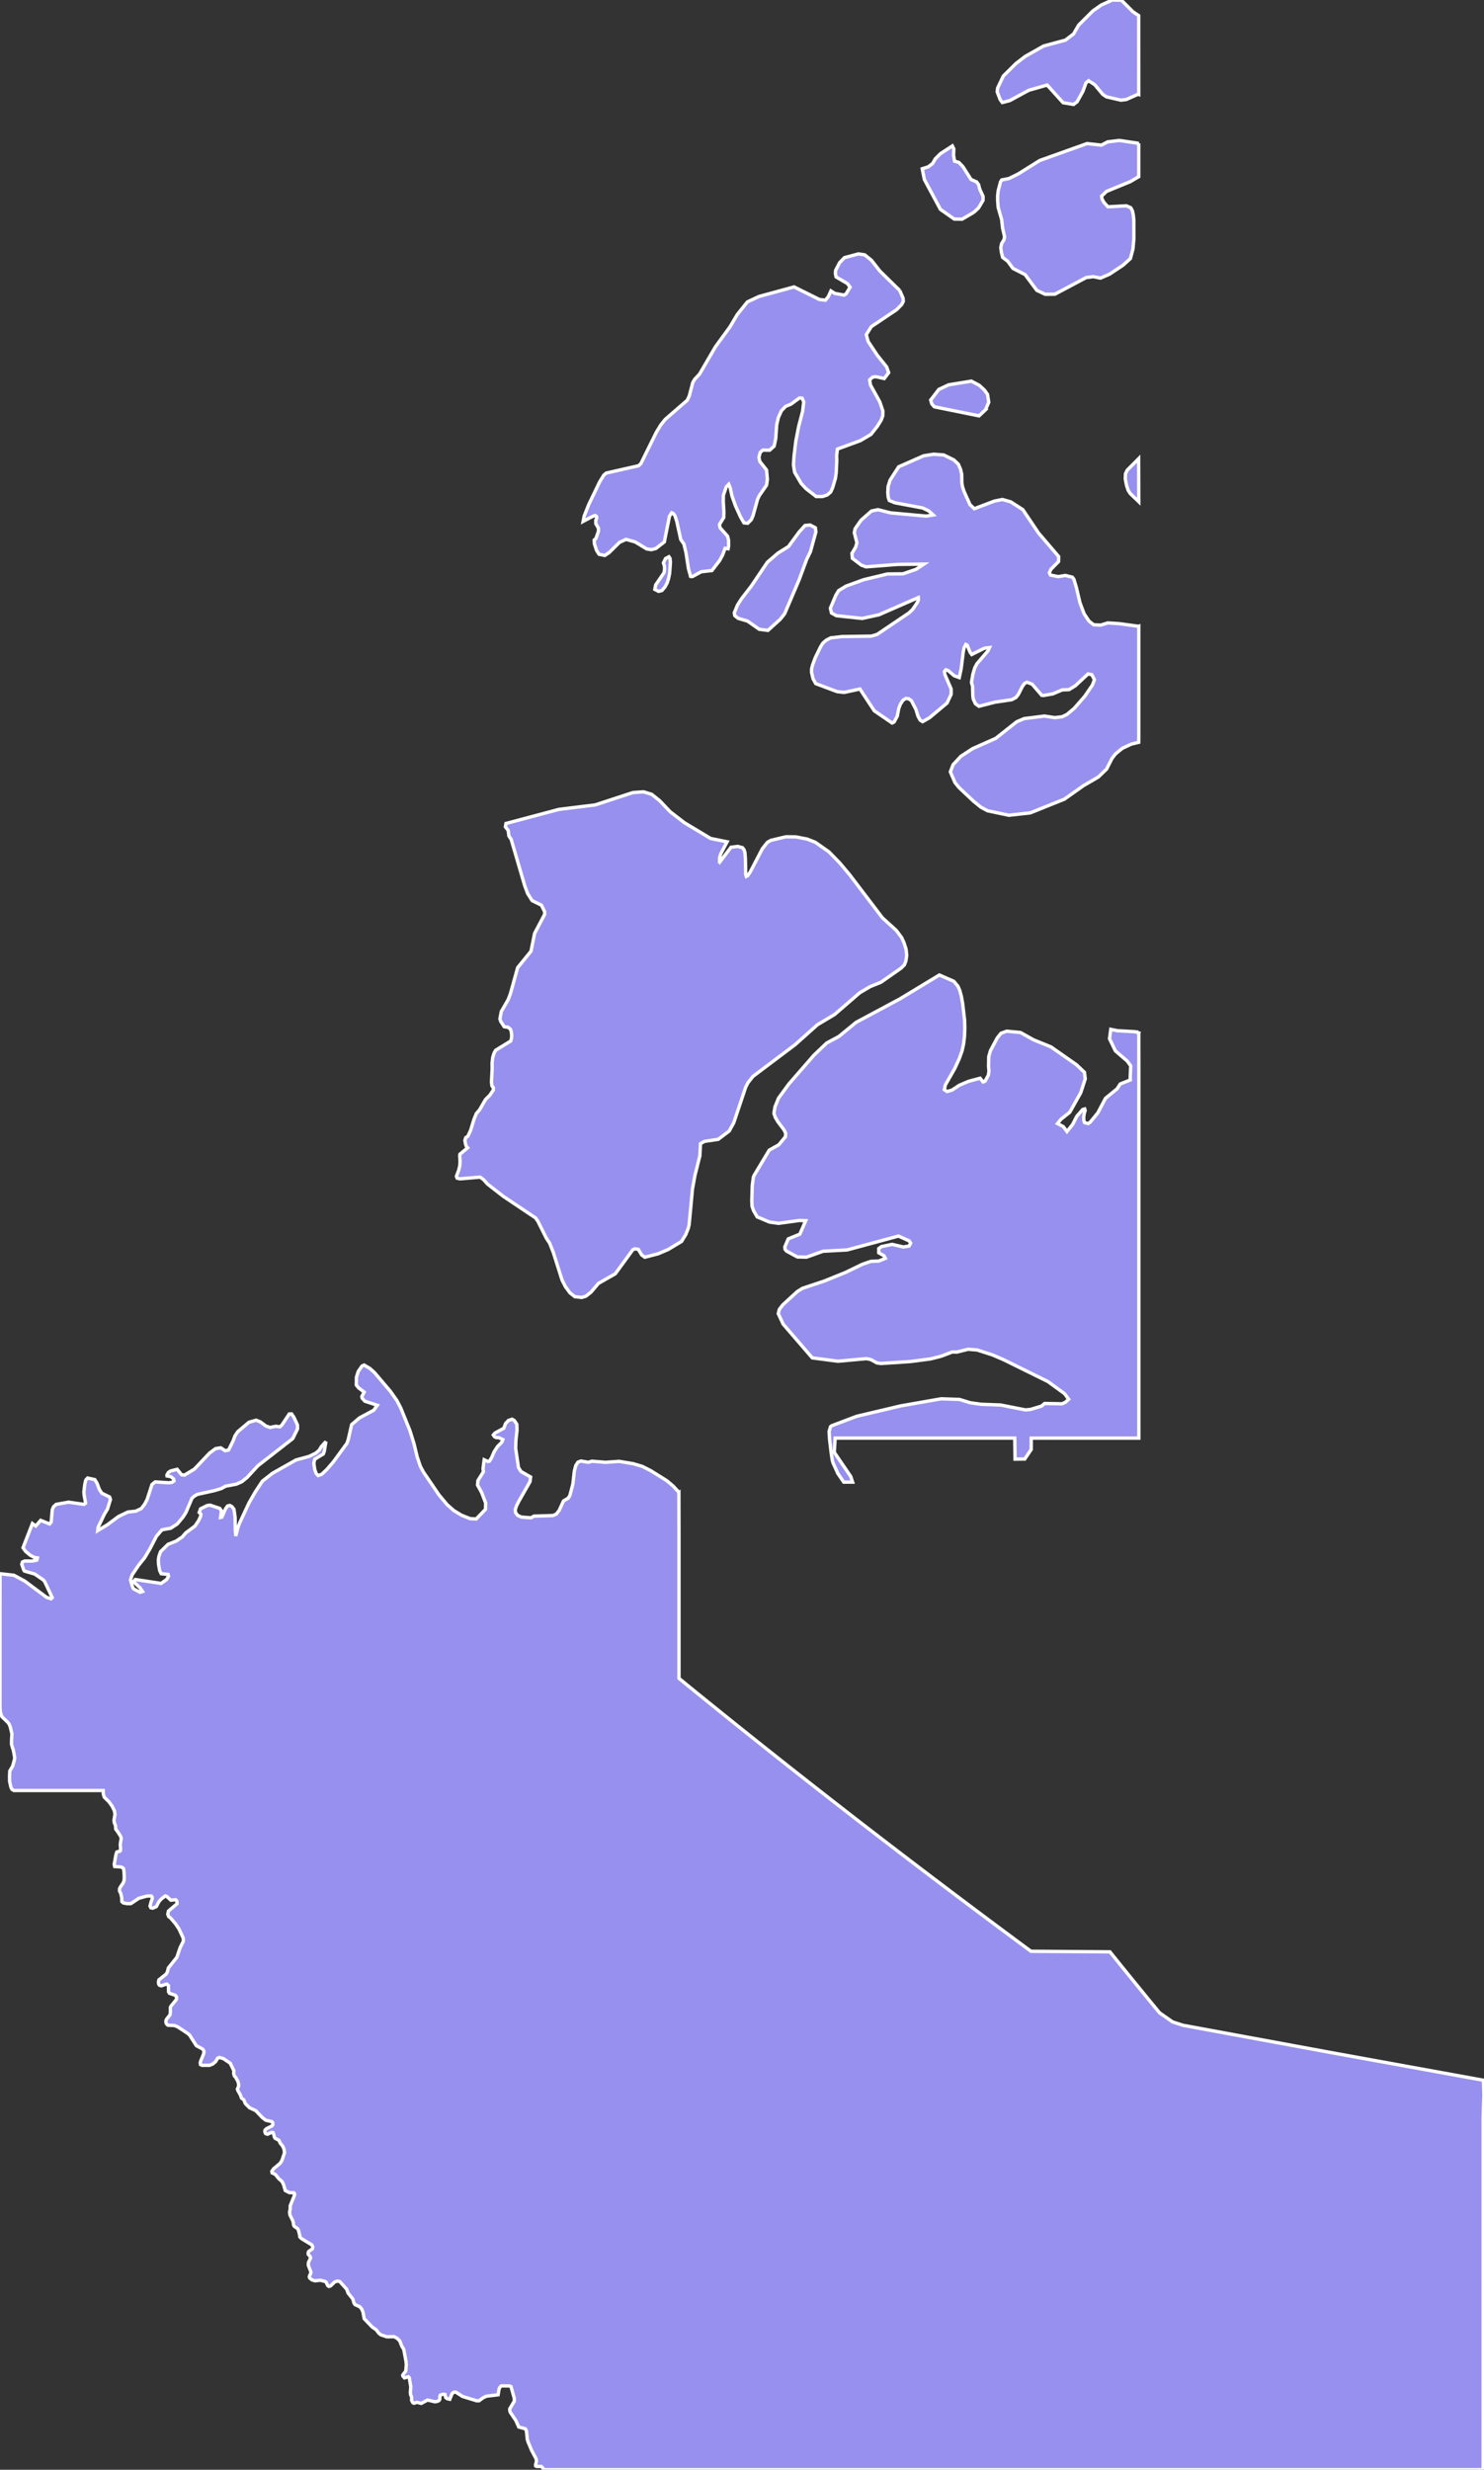<svg xmlns="http://www.w3.org/2000/svg" viewBox="41.09 253.191 308.92 513.99" width="308.92" height="513.99">
            <rect x="41.09" y="253.191" width="308.92" height="513.99" fill="#333333" stroke="none"/>
            <path 
                d="m 278.13,256.441 0.01,16.42 -0.16,-0.05 -2.43,1.09 -1.12,0.14 -3.02,-0.7 -0.76,-0.51 -1.67,-2.01 -1.28,-0.83 -0.54,0.44 -0.64,1.76 -1.21,2.18 -0.74,0.56 -2.17,-0.36 -3.33,-3.68 -3.82,1.09 -3.96,2.15 -1.55,0.4 -0.45,-0.62 -0.62,-1.61 0.1,-0.81 1.18,-2.48 2.64,-2.61 1.93,-1.48 3.83,-2.16 4.53,-1.22 1.69,-1.29 1.07,-1.85 2.95,-2.94 1.74,-1.22 2.33,-1.05 1.88,0.05 2.4,2.4 1.19,0.8 z m 0.01,26.59 0,6.93 -1.76,1.03 -4.94,2.03 -1.03,0.98 0.08,0.58 0.4,0.73 0.83,0.92 3.83,-0.21 0.92,0.4 0.33,0.59 0.2,0.87 0.12,1.13 0.01,3.81 -0.2,2.2 -0.53,1.98 -1.55,1.4 -2.79,1.85 -1.89,0.82 -1.49,-0.3 -1.49,0.19 -6.51,3.46 -2.01,0.02 -1.76,-0.83 -2.43,-3.27 -2.53,-1.29 -1.08,-1.48 -1.06,-0.81 -0.29,-1.19 -0.1,-0.89 0.18,-0.82 0.46,-0.74 0.15,-0.63 -0.42,-1.84 -0.19,-1.76 -0.73,-2.54 -0.11,-1.47 0,-0.96 0.12,-1.04 0.49,-1.86 0.25,-0.38 1.48,-0.29 1.95,-0.96 4.48,-2.8 9.84,-3.52 2.99,0.33 1.31,-0.69 2.41,-0.29 4.06,0.61 z m -34.33,14.35 -2.45,1.43 -1.63,-0.03 -2.88,-2.02 -3.34,-6.22 -0.44,-2.23 1.25,-0.4 0.91,-0.69 0.56,-0.98 1.07,-1.07 2.48,-1.61 0.3,0.62 -0.05,1.32 0.21,1.23 0.89,0.26 0.84,0.87 1.7,2.68 1.16,0.51 0.42,0.58 0.22,0.89 0.71,1.56 -0.01,0.8 -0.95,1.6 -0.97,0.9 z m -15.41,16.28 0.68,1.59 0.05,0.64 -0.33,0.67 -1.05,1.07 -5.29,3.55 -1.04,1.66 0.39,1.42 1.91,2.87 1.94,2.42 0.42,1.2 -0.92,1.22 -1.76,-0.39 -0.66,0.1 -0.62,0.56 0.17,1.07 1.95,3.53 0.64,1.89 -0.02,0.97 -0.35,0.95 -0.82,1.3 -1.29,1.64 -2.22,1.31 -4.77,1.75 -0.16,1.36 0.03,1.04 -0.12,2.51 -0.16,1.16 -0.57,1.94 -0.41,0.91 -0.71,0.62 -1.02,0.34 -1.3,0 -2.15,-1.67 -0.98,-1.07 -1.36,-2.32 -0.24,-1.55 0.13,-1.92 0.36,-2.98 0.59,-3.06 0.82,-3.15 0.24,-1.97 -0.34,-0.78 -0.56,-0.04 -1.75,1.28 -1.13,0.47 -0.88,0.93 -0.62,1.39 -0.35,1.5 -0.2,2.88 -0.33,1.57 -0.95,0.85 -1.42,-0.02 -0.54,0.48 -0.26,1.04 0.19,0.84 1.4,1.77 0.17,1.97 -0.17,1.19 -1.51,2.18 -0.35,0.73 -0.94,3.39 -0.35,0.85 -0.78,0.78 -0.78,-0.09 -0.7,-1.2 -1.06,-2.34 -0.72,-2.02 -0.37,-1.7 -0.31,-0.76 -0.51,0.52 -0.61,1.77 -0.02,1.36 0.13,2.02 -0.03,1.24 -0.9,1.46 0.13,0.66 1.57,1.78 0.2,0.8 0.01,1.24 -0.1,0.56 -0.63,-0.09 -0.53,1.42 -0.61,1.13 -1.6,2.08 -2.22,0.25 -1.84,1 -0.39,-0.03 -0.44,-1.63 -0.5,-3.25 -0.44,-1.85 -0.66,-0.95 -0.82,-3.73 -0.38,-1.21 -0.38,-0.49 -0.31,-0.13 -0.46,0.72 -1.07,5.34 -1.74,1.36 -0.96,0.25 -0.97,-0.15 -2.39,-1.45 -1.92,-0.54 -1.34,0.62 -2.2,2.16 -0.88,0.57 -1.19,-0.25 -0.52,-0.82 -0.44,-1.34 -0.05,-0.81 0.35,-0.29 0.55,-1.56 -0.02,-0.63 -0.54,-0.9 -0.01,-0.7 0.19,-0.48 -0.04,-0.34 -0.28,-0.2 -0.54,0.19 -1.96,1.04 0.22,-1.13 0.94,-2.36 2.28,-4.74 0.86,-1.4 0.52,-0.43 6.74,-1.53 0.47,-0.46 3.2,-6.49 0.91,-1.5 0.94,-1.19 4.59,-3.98 0.43,-0.91 0.72,-2.78 0.42,-0.7 0.99,-1.06 3.31,-5.68 3.02,-4.14 1.53,-2.58 2.1,-2.62 2.42,-1.13 7.3,-1.99 5.26,2.61 1.25,0.16 0.61,-0.74 0.55,-1.2 0.79,0.51 1.95,0.37 0.43,-0.29 0.82,-1.37 -0.56,-0.75 -2.36,-1.38 -0.14,-0.7 0.05,-0.67 0.83,-1.6 1,-1.04 2.9,-0.78 1.33,0.2 1.38,1.11 1.8,2.29 4.12,4.03 z m 17.85,24.8 -1.36,1.28 -9.31,-1.89 -0.51,-0.59 -0.24,-0.81 1.69,-2.21 2.04,-0.96 4.74,-0.77 1.65,0.87 1.09,1.01 0.62,0.88 0.26,1.64 -0.67,1.55 z m 31.9,45.08 0,3.88 0,19 -0.01,1.25 -1.55,0.38 -1.89,0.89 -1.4,1.15 -0.73,0.94 -1.12,2.21 -1.72,1.66 -3.11,1.81 -3.96,2.8 -7.09,2.85 -4.46,0.5 -4.46,-0.94 -1.41,-0.77 -1.48,-1.2 -3.03,-2.85 -0.84,-1.03 -0.97,-2.25 0.58,-1.5 1.62,-1.74 2.42,-1.58 4.83,-2.15 4.38,-3.46 1.55,-0.65 4.21,-0.53 2.13,0.33 1.54,-0.18 1.01,-0.48 1.5,-1.26 2.2,-2.51 1.61,-2.36 0.41,-1.11 -0.54,-1.04 -0.79,-0.15 -2.62,2.44 -1.32,0.82 -1.43,0.06 -1.97,0.83 -1.92,0.33 -0.37,-0.03 -2,-2.32 -1.07,-0.41 -0.5,0.24 -0.45,0.62 -0.87,1.71 -0.5,0.62 -0.86,0.45 -3.48,0.51 -3.34,0.86 -0.74,-0.53 -0.45,-0.99 -0.09,-0.6 -0.05,-2.04 -0.23,-0.81 0.29,-1.7 0.38,-1.3 0.47,-0.9 2.29,-2.66 0.32,-0.69 -1.09,0.14 -2.6,1.3 -0.34,-0.45 -0.61,-1.49 -0.29,-0.15 -0.33,0.62 -0.19,0.87 -0.45,3.58 -0.39,1.82 -1.04,-0.37 -1.29,-1.1 -0.48,-0.15 -0.28,0.35 0.09,0.62 1.31,3.04 0.01,1.06 -0.86,1.85 -3.65,3.06 -1.44,0.82 -0.51,-0.32 -0.46,-0.84 -0.41,-1.36 -0.95,-1.84 -0.56,-0.41 -0.63,-0.06 -0.58,0.38 -0.53,0.82 -0.33,0.86 -0.31,1.61 -0.67,1.23 -0.41,0.21 -3.71,-2.54 -2.99,-4.54 -3.27,0.71 -1.47,-0.16 -4.46,-1.67 -0.57,-1.04 -0.31,-1.35 0.03,-0.73 0.19,-0.76 0.56,-1.51 1.12,-2.3 0.47,-0.74 0.7,-0.61 0.93,-0.48 2.36,-0.27 6.08,-0.09 1.22,-0.36 6.65,-4.49 0.76,-0.74 0.98,-1.45 0.22,-0.6 -0.04,-0.39 -8.18,3.58 -3.51,0.77 -5.37,-0.58 -1.01,-0.56 -0.23,-1 1.12,-2.66 0.59,-0.99 1.53,-0.94 3.7,-1.34 4.94,-1.19 3.24,-0.03 2.72,-0.94 1.63,-1.08 -5.47,0.06 -6.59,0.51 -0.95,-0.35 -1.88,-1.42 -0.09,-1.04 0.75,-1.26 0.28,-0.94 -0.54,-2.11 0.17,-0.82 1.23,-1.77 2.19,-1.92 1.35,-0.27 2.61,0.66 7.43,0.68 1.44,-0.24 -0.91,-0.84 -1.29,-0.62 -5.74,-1.07 -1.19,-0.48 -0.23,-0.66 -0.09,-0.97 0.06,-1.29 0.42,-1.32 1.78,-2.77 5.22,-2.3 2.08,-0.32 2.08,0.15 2.11,1.03 0.94,0.89 0.47,1.1 0.23,1.02 0.03,1.77 0.1,0.69 0.38,1.15 1.22,2.7 0.89,0.84 4.13,-1.57 1.72,-0.35 1.73,0.49 2.52,1.62 3.26,4.85 4.2,4.91 -0.02,1.05 -1.61,1.63 -0.3,0.7 0.22,0.48 1.61,0.32 1.51,-0.24 1.44,0.36 0.32,0.42 0.53,1.77 0.73,3.11 0.87,2.31 1.01,1.52 0.99,0.78 1.46,0.06 1.47,-0.45 2.39,0.15 4.06,0.56 0,0 z m 0,-25.93 -1.78,-1.71 -0.42,-0.64 -0.34,-1.01 -0.27,-1.38 0.04,-1.07 0.35,-0.75 2.39,-2.4 0.03,8.96 z m -74.64,24.47 -2.56,2.31 -1.82,-0.24 -2.42,-1.7 -1.97,-0.58 -0.69,-0.56 -0.1,-0.59 0.67,-1.63 0.84,-1.31 2,-2.58 3.38,-5.01 2.21,-1.9 2.17,-1.35 2.22,-3.03 1.23,-1.36 1.06,-0.1 1.09,0.58 0.12,0.83 -1.14,4.13 -0.8,1.65 -1.57,4.24 -3.01,7.05 -0.91,1.15 z m -24.63,-5.99 -0.7,0.17 -0.78,-0.41 0.18,-0.93 1.75,-2.56 0.1,-0.73 -0.02,-0.6 -0.22,-0.7 0.44,-0.9 0.71,-0.37 0.23,0.35 0.08,0.78 -0.16,2.28 -0.22,1.1 -0.3,0.94 -0.46,0.84 -0.63,0.74 z m 12.01,56.32 0.07,0.14 2.31,-3.04 1.4,-0.17 0.98,0.27 0.31,0.39 0.2,0.6 0.1,1.32 0.06,3.26 0.13,0.4 0.32,-0.18 0.51,-0.77 2.52,-4.83 1.06,-1.33 0.73,-0.4 3.09,-0.73 2.1,0.02 2.32,0.45 1.73,0.68 2.83,1.99 2.23,2.29 2.04,2.42 6.85,9.01 2.9,2.63 1.11,1.49 0.49,1.08 0.43,1.35 0.13,1.26 -0.17,1.17 -0.32,0.82 -0.7,0.69 -4.19,2.93 -2.21,0.89 -2.19,1.29 -5.23,4.52 -3.58,2.14 -4.65,4.15 -8.77,6.6 -1.04,1.32 -0.48,0.94 -2.48,7.4 -0.94,1.7 -2.28,1.73 -2.89,0.43 -0.81,0.48 -0.13,2.51 -1.04,4.15 -0.5,2.78 -0.69,7.36 -0.16,0.73 -0.53,1.35 -0.89,1.46 -2.79,1.68 -2.06,0.88 -2.8,0.73 -0.67,-0.5 -0.68,-1.15 -0.7,-0.1 -0.44,0.18 -3.65,5.01 -3.52,2.01 -1.53,1.81 -1.08,0.85 -0.87,0.26 -1.43,-0.16 -1.03,-0.82 -0.93,-1.27 -0.7,-1.38 -1.81,-5.72 -0.78,-1.97 -0.66,-0.99 -1.77,-3.53 -0.49,-0.71 -6.74,-4.51 -3.28,-2.55 -0.79,-0.9 -0.74,-0.53 -4.22,0.35 -0.56,-0.14 -0.15,-0.38 0.5,-1.34 0.2,-0.85 0.06,-0.83 -0.07,-1.35 0.05,-0.24 1.6,-1.33 -0.26,-0.28 -0.19,-0.52 -0.12,-0.77 0.17,-0.54 0.46,-0.31 0.57,-1.25 0.67,-2.2 0.5,-1.24 0.69,-0.8 1.23,-2.14 0.88,-0.87 0.74,-1.09 0.02,-0.49 -0.3,-0.38 -0.1,-0.83 0.14,-2.61 -0.01,-1.35 0.13,-1.13 0.28,-0.91 0.35,-0.6 3.12,-1.91 0.16,-0.56 0.04,-0.64 -0.08,-0.72 -0.16,-0.51 -0.49,-0.42 -0.83,-0.12 -0.72,-1.11 -0.17,-0.54 0.29,-1.52 1.41,-2.44 0.47,-1.21 1.52,-5.48 2.78,-3.42 0.75,-3.71 2.09,-3.96 0,-0.55 -0.67,-1.36 -1.93,-0.94 -0.93,-1.46 -0.62,-1.66 -2.82,-9.64 -0.48,-0.72 -0.14,-1.13 -0.58,-0.75 0.12,-0.7 11.01,-2.93 7.58,-0.94 7.85,-2.57 2.19,-0.15 1.69,0.51 1.67,1.33 2.21,2.32 2.93,2.26 5.48,3.29 3.42,0.69 -1.37,2.6 -0.19,0.78 0,0.65 z m 87.26,35.78 0.01,8.08 0,16.13 0,15.66 0,15.22 0,14.8 0,14.41 -2.8,0 -2.8,0 -2.8,0 -2.8,0 -2.8,0 -2.8,0 -2.8,0 -2.8,0 0,2.34 -1.35,2.01 -1.01,0.01 -1.01,0.01 -0.03,-2.04 -0.03,-2.34 -4.89,0 -4.73,0 -4.73,0 -4.73,0 -4.73,0 -4.73,0 -4.73,0 -4.12,0 -0.18,2.96 1.14,1.68 1.14,1.67 1.14,1.67 0.39,1.18 -1.84,0 -1.23,-1.8 -1,-2.2 -0.16,-0.56 -0.24,-1.62 -0.32,-2.69 -0.1,-1.65 0.29,-1.01 0.24,-0.2 5.21,-1.97 9.19,-2.17 8.4,-1.47 3.81,0.13 2.25,0.69 2.25,0.32 4.08,0.15 5.14,1.02 1.03,-0.09 2.3,-0.69 0.68,-0.56 3.64,0.07 0.71,-0.34 0.65,-0.61 -0.84,-1.15 -3.48,-2.53 -9.25,-4.56 -2.25,-0.97 -3.23,-1.04 -1.87,-0.15 -2.39,0.59 -0.89,-0.03 -2.34,0.89 -2.22,0.56 -4.22,0.55 -6.09,0.4 -0.85,-0.12 -1.25,-0.69 -0.91,-0.2 -5.96,0.54 -5.33,-0.7 -6.07,-7.03 -1.01,-2.18 0.22,-0.89 0.75,-0.96 3.01,-2.76 1.07,-0.66 4.48,-1.49 4.47,-1.81 3.53,-1.71 1.73,-0.59 1.67,-0.07 1.35,-0.56 -0.27,-0.54 -1.1,-0.62 0.01,-0.88 0.57,-0.42 2.21,-0.45 2.35,0.54 1.17,-0.19 0.34,-0.6 -0.31,-0.48 -2.23,-1 -10.7,2.89 -4.99,0.27 -3.46,1.23 -1.9,-0.04 -2.26,-1.23 -0.3,-0.37 -0.04,-0.51 0.7,-1.65 2.42,-0.99 1.22,-2.8 -1.3,-0.05 -4.34,0.6 -1.9,-0.26 -2.56,-1.08 -0.75,-1.28 -0.32,-0.93 -0.05,-1.11 0.09,-3.17 0.22,-1.71 0.14,-0.39 3.18,-5.3 1.98,-1.11 1.39,-1.68 0.05,-0.71 -0.34,-0.71 -1.3,-1.73 -0.52,-0.88 -0.29,-0.84 0.22,-1.33 0.74,-1.83 2.16,-2.96 5.21,-5.98 2.65,-2.53 2.55,-1.37 3.57,-2.93 9.15,-4.9 8.19,-4.96 3.01,1.31 0.86,1.03 0.38,0.87 0.33,1.22 0.28,1.56 0.39,3.37 0.05,1.73 -0.07,1.73 -0.19,1.56 -0.31,1.39 -0.61,1.7 -0.92,2 -1.95,3.41 -0.21,0.99 0.57,0.38 1.04,-0.31 1.51,-1 1.94,-0.82 2.38,-0.64 0.63,0.78 0.4,-0.16 0.7,-1.27 0.12,-0.84 -0.09,-0.95 0.04,-2.07 0.37,-1.25 1.41,-2.64 0.76,-0.95 1.21,-0.44 2.87,0.28 2.69,1.51 3.64,1.48 5.31,3.71 1.66,1.58 0.17,1.36 -0.94,2.89 -2.29,4.07 -1.84,1.46 -0.71,0.89 1.2,0.62 0.78,1.04 1.18,-1.5 0.86,-1.68 1.22,-1.4 0.42,-0.12 0.1,0.3 -0.21,0.72 -0.09,0.7 0.03,0.69 0.14,0.42 0.75,0.21 0.4,-0.26 1.62,-1.97 1.59,-3.03 2.41,-1.97 0.66,-1.01 2.1,-0.84 -0.02,-0.59 0.1,-2.35 -0.73,-1 -2.46,-2.11 -1.22,-2.53 0.26,-1.95 1.36,0.28 3.72,0.21 0.77,0.26 -0.01,0.03 z m -95.74,95.56 0.02,8.39 0,5.17 0,5.13 0,5.08 0,5.03 0,4.99 0,4.94 2.29,1.87 2.29,1.86 2.29,1.85 2.29,1.85 2.29,1.84 2.29,1.83 2.29,1.83 2.29,1.82 2.29,1.82 2.29,1.81 2.29,1.8 2.29,1.8 2.29,1.79 2.29,1.79 2.29,1.78 2.29,1.78 2.29,1.77 2.29,1.76 2.29,1.76 2.29,1.75 2.29,1.75 2.29,1.74 2.29,1.74 2.29,1.73 2.29,1.73 2.29,1.72 2.29,1.72 2.29,1.71 2.29,1.71 2.29,1.7 2.29,1.7 2.29,1.69 4.11,0.03 4.11,0.03 4.11,0.03 4.11,0.03 2.58,3.2 2.58,3.18 2.58,3.16 2.58,3.14 2.7,1.89 2.17,0.71 3.91,0.72 3.91,0.72 3.91,0.72 3.91,0.72 3.91,0.72 3.91,0.72 3.91,0.72 3.91,0.72 3.91,0.71 3.91,0.71 3.91,0.71 3.91,0.71 3.91,0.71 3.91,0.71 3.91,0.71 3.91,0.71 0.11,3.04 -0.17,4.71 0,4.87 0,4.82 0,4.78 0,4.74 0,4.71 0,4.67 0,4.63 0,4.59 0,4.56 0,4.52 0,4.49 0,4.45 0,4.42 0,4.39 0,4.35 0,4.32 -4.48,0 -4.48,0 -4.48,0 -4.48,0 -4.48,0 -4.48,0 -4.48,0 -4.48,0 -4.48,0 -4.48,0 -4.48,0 -4.48,0 -4.48,0 -4.48,0 -4.48,0 -4.48,0 -5.6,0 -5.6,0 -5.6,0 -5.6,0 -5.6,0 -5.6,0 -5.6,0 -5.6,0 -5.6,0 -5.6,0 -5.6,0 -5.6,0 -5.6,0 -5.6,0 -5.6,0 -5.6,0 -4.28,0 -4.28,0 -4.28,0 -4.28,0 -4.28,0 -4.28,0 -4.28,0 -4.28,0 -0.21,-0.34 -0.34,-0.35 -1.02,-0.01 -0.15,-0.1 -0.02,-0.25 0.19,-0.7 -0.05,-0.49 -0.95,-1.78 -0.73,-1.73 -0.18,-0.58 -0.19,-1.81 -0.21,-0.38 -1.38,-0.38 -0.59,-1.33 -1.17,-1.73 -0.11,-0.37 0,-0.35 0.95,-1.6 -0.01,-0.62 -0.68,-2.4 -0.3,-0.14 -1.71,-0.01 -0.28,0.24 -0.2,0.44 -0.19,1.17 -2.43,0.29 -0.7,0.33 -0.83,0.62 -0.5,0.01 -2.94,-0.9 -1.41,-0.91 -0.32,0 -0.29,0.14 -0.23,0.32 -0.41,1.03 -0.55,-0.13 -0.31,-0.24 -0.14,-0.63 -0.42,-0.05 -0.55,0.18 -0.11,0.23 0,0.64 -0.18,0.28 -0.38,0.17 -0.48,0.07 -1.52,-0.36 -1.3,0.7 -0.92,-0.23 -0.58,0.2 -0.24,-0.1 -0.27,-0.48 0.01,-0.69 -0.21,-0.49 -0.06,-0.45 0.09,-1.21 -0.32,-1.89 -0.18,-0.2 -0.81,0.23 -0.34,-0.36 -0.03,-0.2 0.13,-0.23 0.5,-0.61 0.11,-1.32 -0.06,-0.72 -0.46,-2.48 -0.39,-0.64 -0.45,-1.13 -0.56,-0.56 -0.63,-0.33 -1.51,0.03 -1.26,-0.42 -0.43,-0.36 -0.51,-0.68 -0.84,-0.58 -1.67,-1.74 -0.23,-1.29 -0.24,-0.64 -0.42,-0.53 -1.01,-0.46 -0.23,-0.35 -0.24,-0.84 -0.97,-1.2 -0.3,-0.82 -1.44,-1.59 -0.49,-0.1 -0.56,0.19 -0.87,0.83 -0.34,0.1 -0.24,-0.17 -0.35,-0.73 -0.25,-0.15 -0.95,-0.24 -1.1,0.12 -0.65,-0.2 -0.41,-0.33 -0.13,-0.26 0.07,-0.33 0.2,-0.35 0.06,-0.34 -0.1,-0.32 -0.44,-1.11 0.02,-0.54 0.46,-0.98 -0.09,-0.3 -0.4,-0.44 -0.02,-0.27 0.08,-0.31 0.79,-0.56 0.09,-0.39 -0.19,-0.45 -2.13,-1.29 -0.37,-0.36 -0.04,-0.4 -0.27,-1.06 -0.17,-0.28 -0.68,-0.47 -0.15,-0.31 -0.06,-0.55 -0.14,-0.39 -0.54,-1.08 -0.09,-0.65 0.13,-0.59 0,-0.7 0.86,-2.1 0.05,-0.42 -0.16,-0.19 -0.94,-0.04 -0.83,-0.43 -0.38,-1.29 -0.32,-0.61 -0.65,-0.56 -0.73,-0.9 -0.66,-0.3 -0.06,-0.34 0.34,-0.51 1.37,-1.14 0.39,-0.6 0.54,-1.6 -0.09,-0.72 -0.29,-0.67 -0.52,-0.63 -0.27,-0.59 -0.78,-0.4 -0.17,-0.29 -0.14,-0.58 -0.12,-0.32 -0.28,-0.05 -0.91,0.39 -0.37,-0.15 -0.16,-0.36 0.04,-0.35 0.35,-0.33 1.03,-0.5 0.22,-0.23 0.03,-0.41 -0.19,-0.29 -1.28,-0.3 -0.73,-0.56 -1.34,-1.42 -1.32,-0.62 -0.87,-0.87 -0.31,-0.77 -0.49,-0.37 -0.23,-0.65 -0.52,-0.92 -0.1,-0.31 0.25,-0.56 0,-0.51 -0.16,-0.55 -0.46,-0.83 -0.27,-0.28 -0.13,-0.52 0.04,-0.54 -0.76,-1.58 -1.42,-0.96 -0.84,-0.24 -0.36,0.15 -0.45,0.74 -0.57,0.47 -0.66,0.27 -1.59,0 -0.3,-0.15 -0.05,-0.39 0.11,-0.4 0.54,-1.31 0.13,-0.54 -0.12,-0.39 -0.21,-0.23 -1.26,-0.67 -1.43,-2.24 -0.48,-0.38 -1.92,-1.27 -0.73,-0.31 -1.36,-0.06 -0.31,-0.29 -0.1,-0.3 -0.01,-0.37 0.15,-0.33 0.71,-0.88 0.07,-0.61 0,-0.95 0.14,-0.27 0.9,-1.09 0.24,-0.36 0.01,-0.4 -0.26,-0.38 -1.21,-0.41 -0.2,-0.32 -0.02,-1.3 -0.35,-0.31 -0.27,0.07 -0.88,0.3 -0.39,-0.13 -0.15,-0.25 -0.05,-0.4 0.1,-0.46 1.48,-1.18 0.27,-0.43 0.22,-0.87 1.76,-2.21 0.7,-2.04 0.65,-1.3 -0.01,-0.65 -0.89,-1.92 -0.74,-1.1 -1,-1.16 -0.4,-0.31 -0.19,-0.51 0.14,-0.64 1.78,-1.52 -0.02,-0.52 -0.25,-0.32 -1.01,0.1 -0.84,-0.77 -0.33,-0.12 -0.89,0.69 -0.47,0.58 -0.49,0.95 -0.73,0.32 -0.41,-0.07 -0.18,-0.37 0.25,-0.94 0.21,-0.55 -0.01,-0.35 -0.18,-0.25 -0.93,0.02 -1.68,0.47 -1.64,1.1 -0.79,0.01 -0.8,-0.16 -0.29,-0.26 -0.02,-0.79 -0.19,-0.86 -0.27,-0.54 -0.01,-0.48 0.16,-0.35 0.59,-0.85 0.22,-0.59 0.02,-0.71 -0.04,-0.9 -0.11,-0.81 -0.26,-0.23 -0.35,-0.11 -0.97,-0.07 -0.27,-0.02 -0.09,-0.47 0.09,-0.5 0.27,-1.52 0.18,-0.53 0.3,-0.1 0.28,-0.03 0.18,-0.16 0.02,-0.44 -0.06,-0.83 0.08,-0.61 0.13,-0.66 -0.15,-0.46 -0.66,-1.02 -0.34,-0.44 -0.04,-0.42 -0.02,-0.34 -0.25,-0.61 -0.06,-0.5 0.07,-0.43 0.13,-0.75 -0.1,-0.75 -0.48,-0.98 -0.68,-0.94 -0.96,-0.94 -0.2,-0.66 -0.02,-0.73 -0.56,0 -2.57,0 -2.57,0 -2.63,0 -2.57,0 -2.57,0 -2.57,0 -2.57,0 -0.39,-0.24 -0.23,-0.48 -0.26,-1.2 -0.01,-1.07 0.03,-0.65 0.02,-0.42 0.61,-1.04 0.38,-1.42 0.02,-0.39 -0.21,-1.16 -0.11,-0.49 -0.16,-0.43 -0.17,-0.67 0,-0.64 0.08,-1.5 -0.35,-1.47 -0.23,-0.55 -0.28,-0.37 -1.22,-1.17 -0.3,-0.86 -0.1,-1.04 0,-6.93 0,-7.02 0,-7.11 0.01,-6.8 2.88,0.32 2.29,1.23 4.52,3.37 0.93,0.3 0.25,-0.25 -1.58,-3.33 -0.25,-0.32 -1.82,-1.25 -2.14,-0.62 -0.16,-0.24 -0.4,-1.18 0.13,-0.46 0.47,-0.21 1.59,0.01 0.94,-0.19 0.13,-0.47 -0.68,-0.11 -0.82,-0.45 -0.96,-0.8 -0.54,-0.75 1.96,-5.04 0.69,0.51 1.03,-1.17 1.85,0.74 0.34,-0.41 0.23,-2.58 0.28,-0.62 0.52,-0.46 2.58,-0.46 3.22,0.46 0.33,-0.25 -0.31,-1.73 -0.04,-0.68 0.19,-1.56 0.2,-0.84 0.38,-0.42 1.5,0.33 0.47,0.77 0.5,1.32 0.51,0.75 1.59,0.76 0.18,0.53 -0.61,2 -0.64,1.04 -1.31,2.74 -0.08,0.7 2.03,-1.23 2.28,-1.7 1.96,-0.94 1.63,-0.17 1.17,-0.55 0.71,-0.94 0.5,-0.96 1.01,-3.11 0.67,-0.54 2.81,0.19 0.67,-0.09 0.43,-0.3 -0.08,-0.4 -0.57,-0.49 -0.8,-0.14 -0.02,-0.22 0.3,-0.51 0.44,-0.3 1.39,-0.36 0.91,1.13 0.62,0.08 2.06,-1.25 3.16,-3.34 1.26,-0.93 1.07,-0.16 0.92,0.61 0.71,-0.16 0.94,-1.9 0.37,-1.01 0.58,-0.88 2.34,-1.98 1.5,-0.43 0.91,0.37 1.09,0.82 0.9,0.32 1.18,-0.24 0.88,0.11 0.42,-0.4 1.51,-2.27 0.49,-0.02 0.47,0.67 0.76,1.65 0,0.82 -0.99,2 -7.27,5.67 -2.24,2.43 -1.11,0.89 -1.15,0.5 -2.22,0.42 -0.88,0.49 -1.49,0.44 -3.49,0.77 -0.67,0.38 -0.46,0.44 -1.25,2.94 -0.61,0.96 -1.2,1.44 -1.35,0.88 -1.84,0.34 -1.17,1.37 -1.35,2.63 -1.09,1.82 -1.24,1.54 -1.35,2.01 -0.35,1.05 0.4,1.38 0.22,0.46 1.36,0.74 0.53,-0.17 -0.49,-0.74 -1.14,-1.07 -0.15,-0.38 0.29,-0.3 5.36,0.81 1.15,-0.82 0.4,-0.69 -0.09,-0.36 -1.45,-0.15 -0.31,-0.66 -0.23,-1.25 -0.05,-0.99 0.13,-0.74 0.33,-0.94 1.56,-1.54 1.68,-0.66 1.29,-0.88 0.71,-0.83 1.92,-1.42 0.77,-1.15 0.42,-0.9 0.05,-0.45 -0.35,-0.33 0.28,-0.77 1.4,-0.69 0.62,-0.06 1.97,0.66 0.36,0.52 -0.19,1.37 0.28,-0.06 0.76,-1.74 0.42,-0.58 0.44,-0.12 0.44,0.22 0.45,0.56 0.24,1.68 0.04,2.78 0.1,1.12 0.5,-1.92 0.35,-0.89 1.92,-4.11 1.3,-2.26 1.46,-2.22 2.12,-1.66 4.89,-2.76 2.75,-0.75 1.4,-0.69 0.68,-0.6 0.44,-0.74 0.77,-0.85 0.14,0.07 -0.3,1.79 -0.2,0.52 -1.79,1.1 -0.18,0.84 0.19,1.3 0.31,0.85 0.42,0.41 0.74,-0.29 1.06,-1 1.32,-1.53 2.86,-3.91 0.25,-0.72 0.72,-3.16 1.64,-1.4 2.97,-1.6 0.73,-1.02 -2.6,-0.86 -0.54,-0.6 -0.08,-0.36 0.49,-0.92 -1.19,-0.91 -0.44,-0.56 0.02,-1.64 0.37,-1.18 0.78,-1.14 0.44,-0.2 1.16,0.67 0.98,0.86 3.37,3.97 1.35,1.93 0.78,1.51 1.9,4.69 0.84,2.69 0.67,2.76 0.66,1.98 0.65,1.21 3.24,4.76 1.67,2 1.4,1.24 1.61,0.98 1.82,0.72 1.24,0.06 1.93,-2 0.04,-1.32 -0.85,-2.21 -0.85,-1.54 0.1,-0.94 1.13,-1.81 -0.08,-0.63 0.24,-1.87 0.78,0.36 0.31,-0.07 0.44,-0.69 0.56,-1.3 0.71,-1.08 0.86,-0.86 0.23,-0.56 -0.85,-0.41 -0.51,0 -0.38,-0.18 -0.25,-0.37 0.34,-0.4 1.86,-1.01 0.35,-0.97 0.6,-0.64 0.76,-0.26 0.47,0.27 0.52,0.8 0.03,1.28 -0.23,2.08 -0.04,1.67 0.58,3.93 0.52,0.85 2.01,1.15 -0.12,0.95 -2.33,4.09 -0.5,1 -0.25,0.76 0.08,0.64 0.41,0.53 0.79,0.37 2.03,0.15 0.56,-0.35 3.95,-0.12 0.72,-0.3 0.61,-0.78 0.89,-1.96 1.01,-0.6 0.32,-0.55 0.62,-2.34 0.31,-2.73 0.3,-1.15 0.46,-0.71 0.62,-0.23 1.54,0.27 0.72,-0.23 2.84,0.23 2.85,-0.2 2.94,0.49 1.89,0.56 1.75,0.89 3.35,2.09 1.32,1.12 1.18,1.28 z" 
                fill="rgb(151, 144, 238)" 
                stroke="white" 
                stroke-width=".7px"
                title="Northwest Territories" 
                id="CA-NT" 
            />
        </svg>